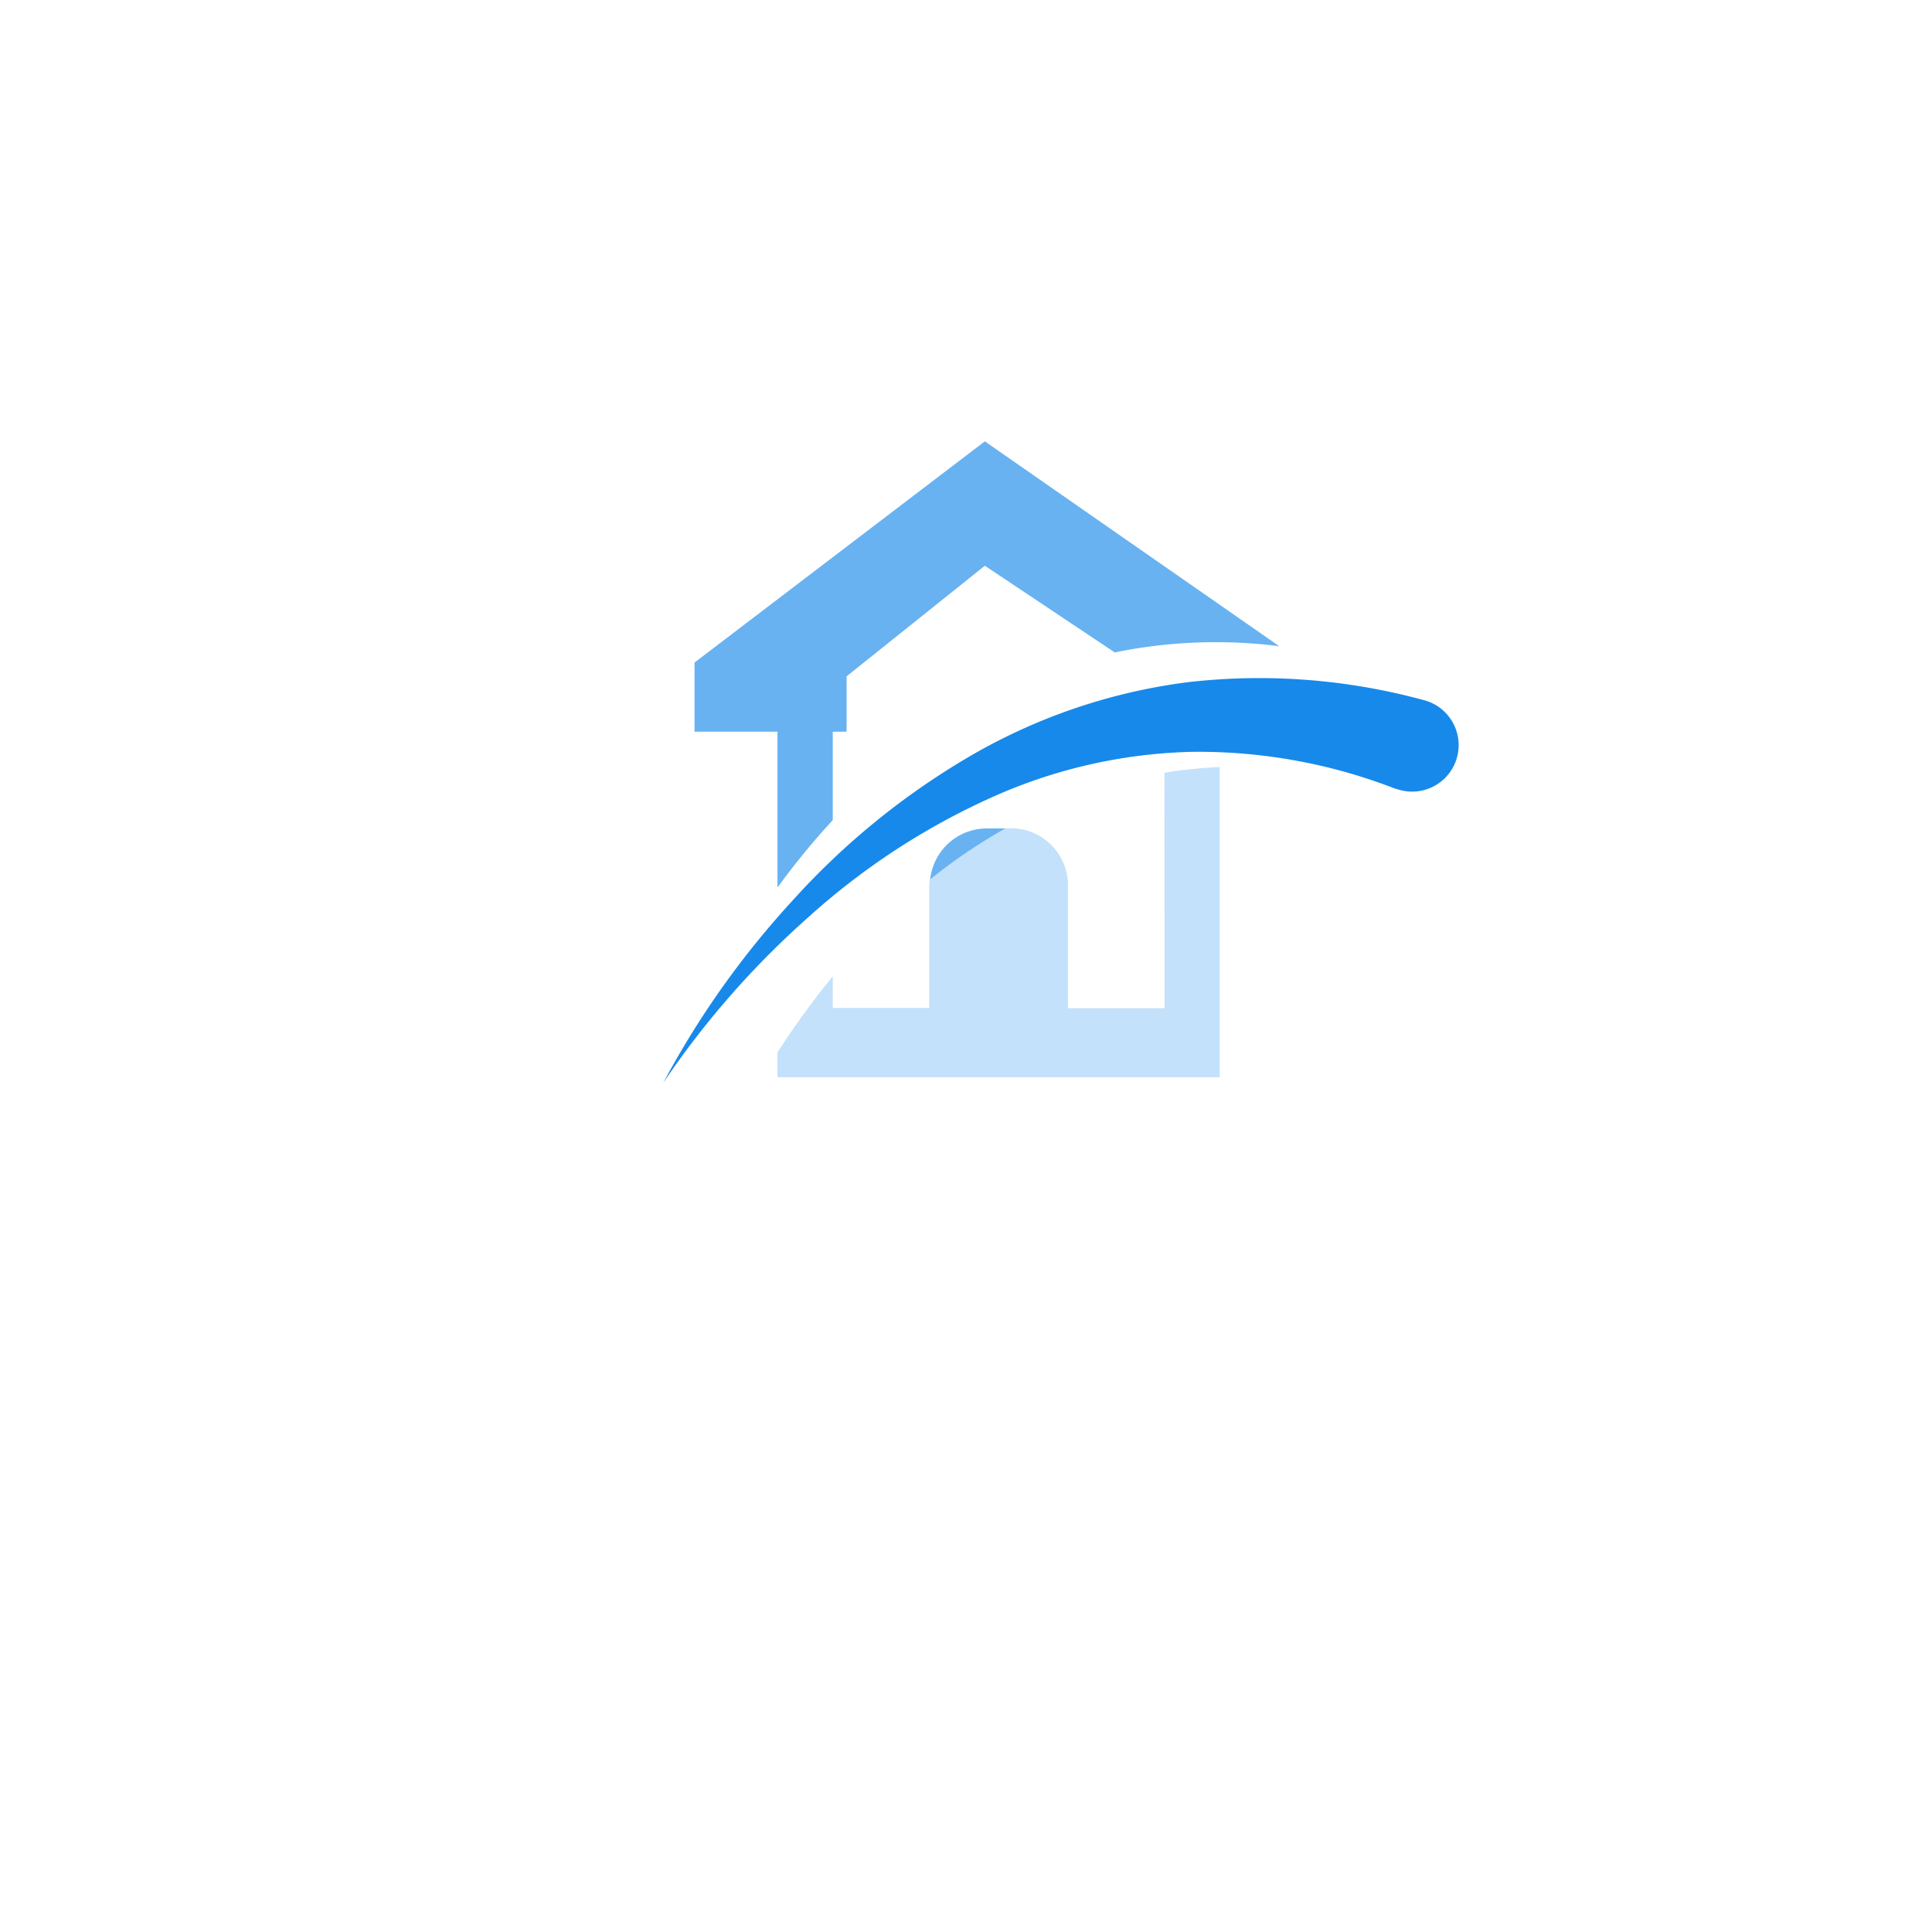 <svg xmlns="http://www.w3.org/2000/svg" xmlns:xlink="http://www.w3.org/1999/xlink" width="36" height="36" viewBox="0 0 36 36">
  <defs>
    <filter id="Rectangle_1144" x="0" y="0" width="36" height="36" filterUnits="userSpaceOnUse">
      <feOffset dy="3" input="SourceAlpha"/>
      <feGaussianBlur stdDeviation="3" result="blur"/>
      <feFlood flood-opacity="0.161"/>
      <feComposite operator="in" in2="blur"/>
      <feComposite in="SourceGraphic"/>
    </filter>
  </defs>
  <g id="Group_4089" data-name="Group 4089" transform="translate(9 6)">
    <g transform="matrix(1, 0, 0, 1, -9, -6)" filter="url(#Rectangle_1144)">
      <rect id="Rectangle_1144-2" data-name="Rectangle 1144" width="18" height="18" rx="9" transform="translate(9 6)" fill="#fff"/>
    </g>
    <g id="Group_4088" data-name="Group 4088" transform="translate(3.359 2.224)">
      <path id="Path_903" data-name="Path 903" d="M0,24.658a16.451,16.451,0,0,1,2.406-3.393A13.844,13.844,0,0,1,5.68,18.592a10.756,10.756,0,0,1,4.1-1.4,11.652,11.652,0,0,1,4.392.335.866.866,0,0,1-.435,1.677c-.028-.008-.057-.015-.085-.026l-.01,0a10.139,10.139,0,0,0-3.771-.688,9.632,9.632,0,0,0-3.8.871A13.127,13.127,0,0,0,2.7,21.575,16.29,16.29,0,0,0,0,24.658Z" transform="translate(0 -12.705)" fill="#1789ea"/>
      <g id="Group_4084" data-name="Group 4084" transform="translate(0.582)" opacity="0.65">
        <path id="Path_904" data-name="Path 904" d="M12.26,33.488v.592h1.8V31.8a.878.878,0,0,1,.013-.118A12.429,12.429,0,0,0,12.26,33.488Z" transform="translate(-9.684 -23.519)" fill="none"/>
        <path id="Path_905" data-name="Path 905" d="M12.518,11.061v1.03H12.26V13.74a9.984,9.984,0,0,1,5.255-3.127L15.094,9Z" transform="translate(-9.684 -6.682)" fill="none"/>
        <path id="Path_906" data-name="Path 906" d="M24.845,25.008a1.065,1.065,0,0,1,1.066,1.066v2.282h1.8V23.97a8.951,8.951,0,0,0-2.965,1.038Z" transform="translate(-18.957 -17.795)" fill="none"/>
        <g id="Group_4081" data-name="Group 4081" transform="translate(1.546 6.069)" opacity="0.4">
          <path id="Path_907" data-name="Path 907" d="M15.473,28.053h-1.8V25.77A1.065,1.065,0,0,0,12.6,24.7h-.1a10.268,10.268,0,0,0-1.4.948.878.878,0,0,0-.013.118v2.282H9.29V27.46a15.045,15.045,0,0,0-1.03,1.419v.461H16.5V23.56a8.77,8.77,0,0,0-1.03.106Z" transform="translate(-8.26 -23.56)" fill="#1789ea"/>
        </g>
        <g id="Group_4082" data-name="Group 4082">
          <path id="Path_908" data-name="Path 908" d="M4.836,5.41h.258V4.379L7.67,2.318l2.421,1.615a9.372,9.372,0,0,1,3.065-.116L7.67,0,2.26,4.122V5.41H3.806V8.315a13.585,13.585,0,0,1,1.03-1.257Z" transform="translate(-2.26)" fill="#1789ea"/>
        </g>
        <g id="Group_4083" data-name="Group 4083" transform="translate(4.392 7.213)">
          <path id="Path_909" data-name="Path 909" d="M19.31,28.948a10.268,10.268,0,0,1,1.4-.948h-.348A1.061,1.061,0,0,0,19.31,28.948Z" transform="translate(-19.31 -28)" fill="#1789ea"/>
        </g>
      </g>
    </g>
  </g>
</svg>
